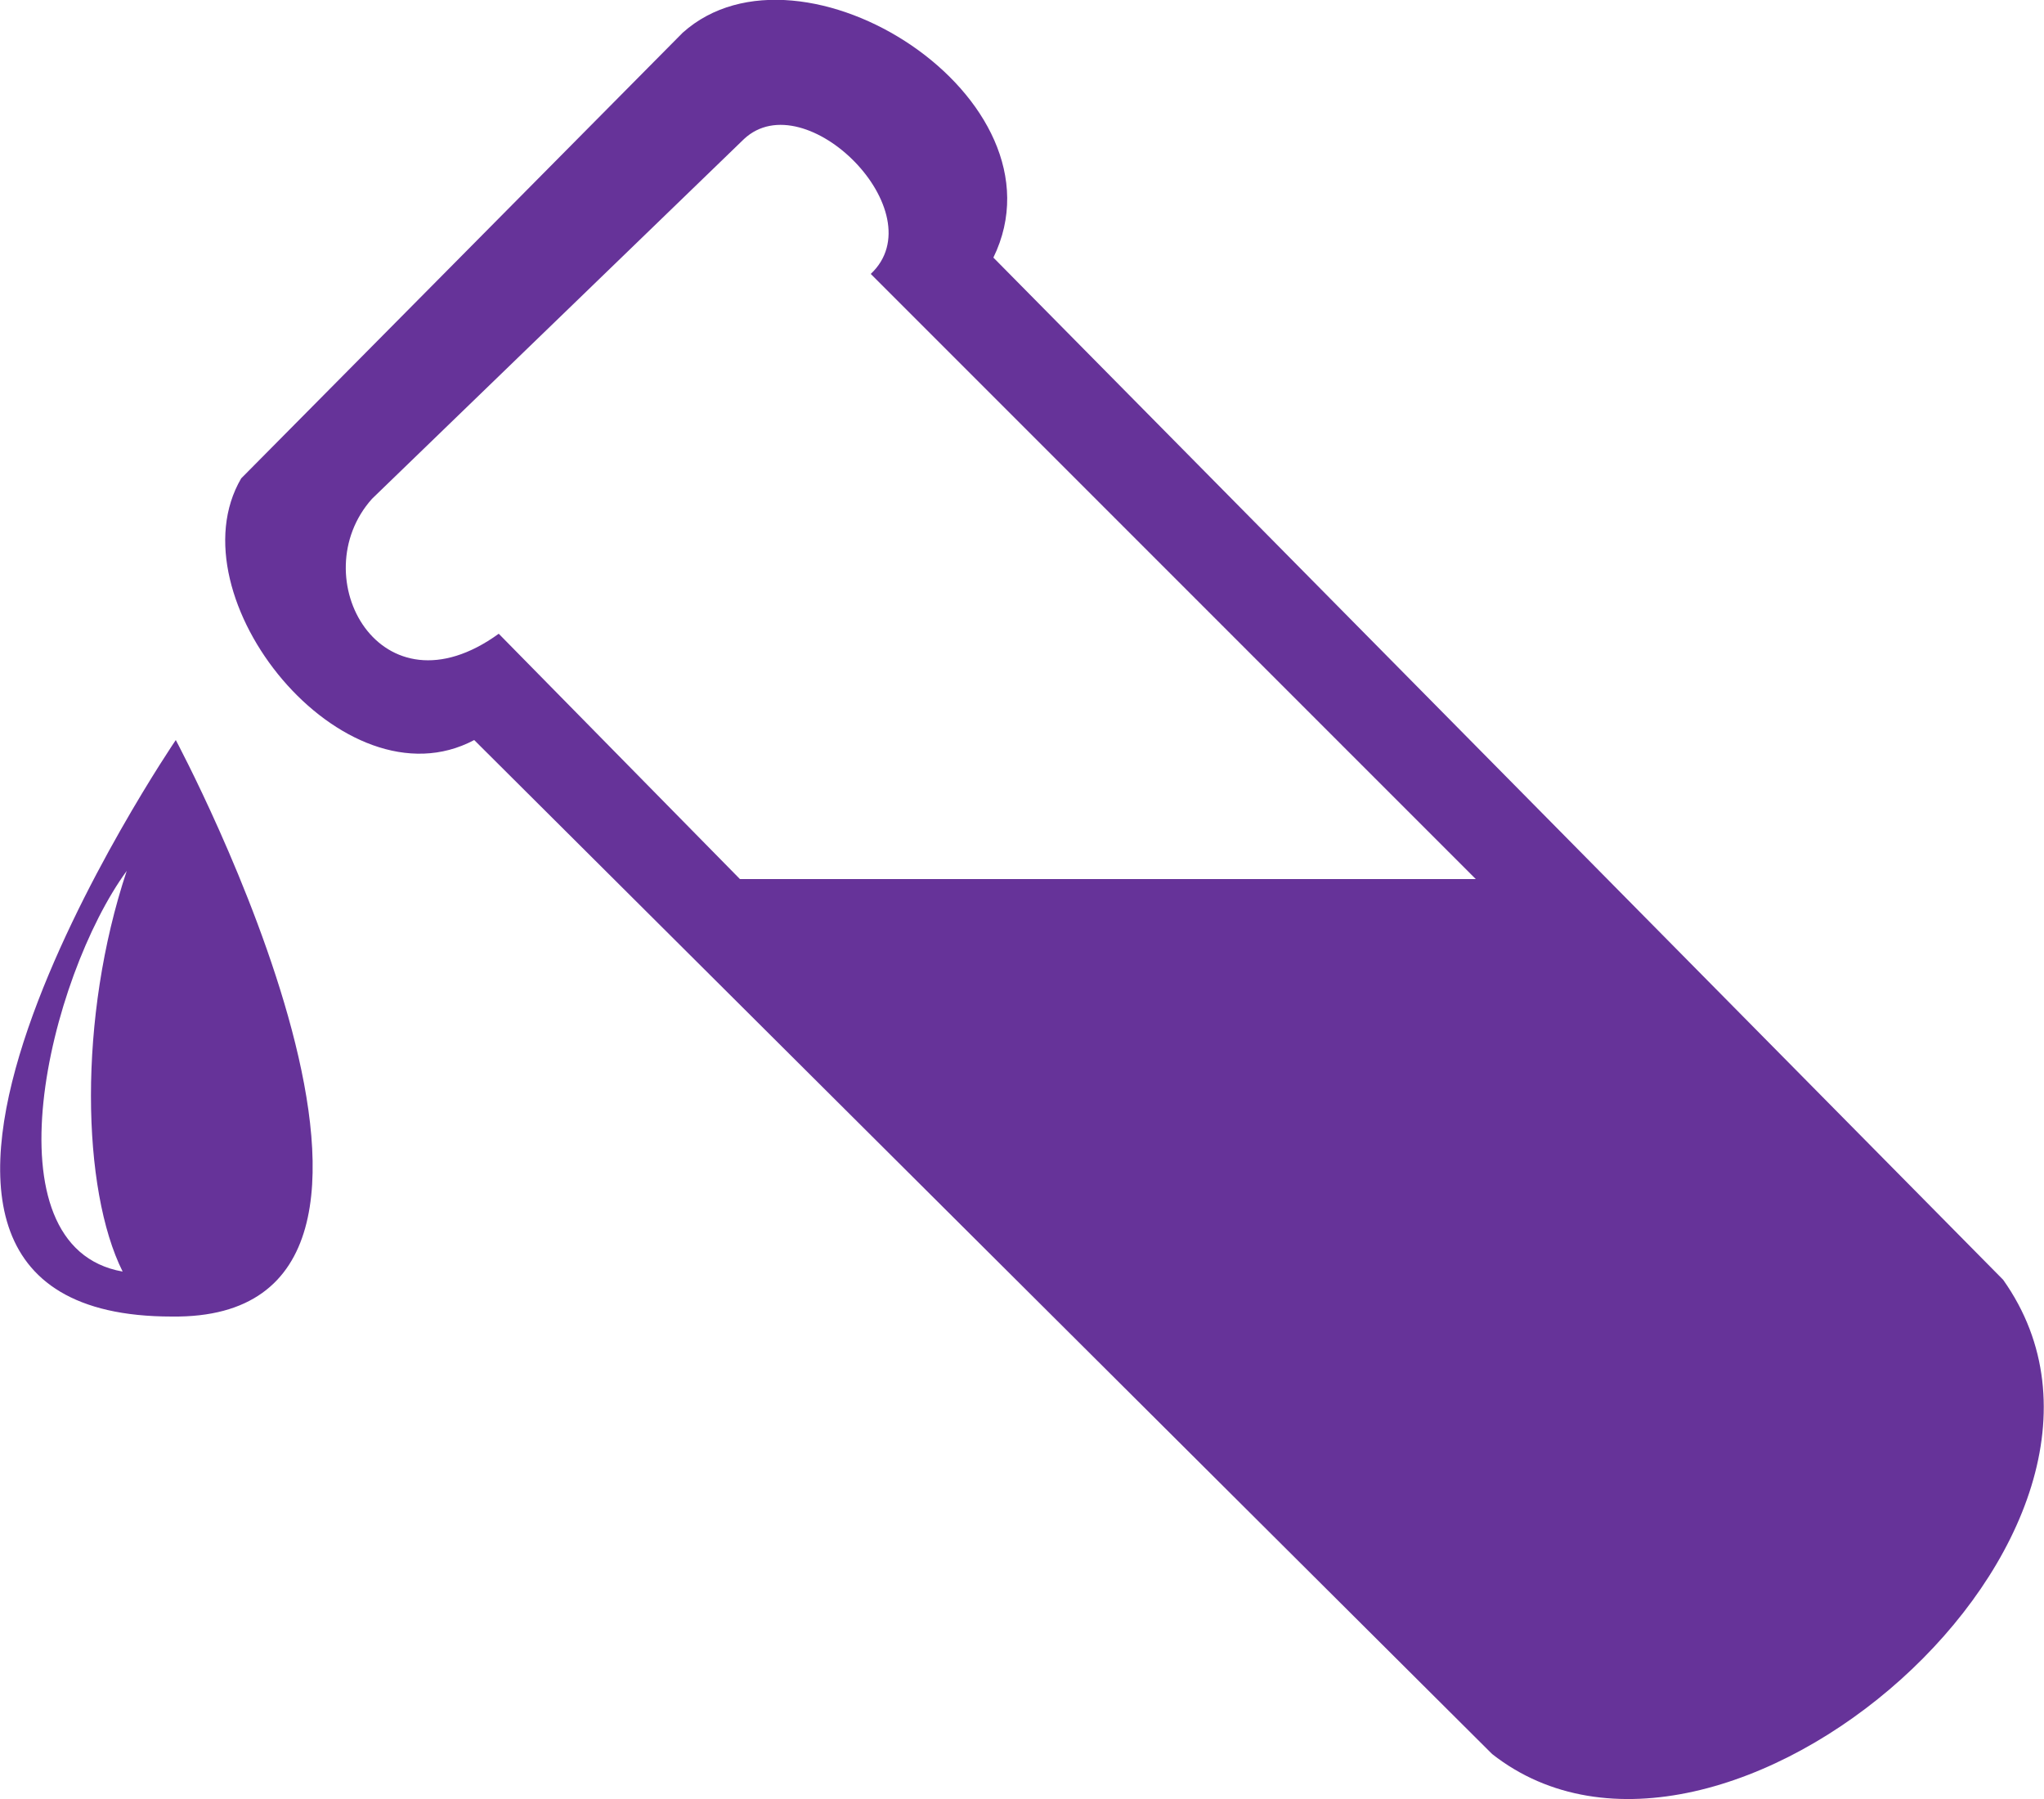 <svg xmlns="http://www.w3.org/2000/svg" width="500" height="440">
    <g fill="#639">
        <path d="M167 8L59 117c-17 29 25 81 57 64l249 248c56 44 169-54 125-116L243 63c19-39-47-81-76-55zm46 59l148 148H181l-59-60c-29 21-48-14-31-33l91-88c15-14 47 18 31 33zM42 322c77 1 1-141 1-141s-96 141-1 141zm-12-11c-34-6-18-72 1-98-12 36-11 78-1 98z"/>
    </g>
</svg>
